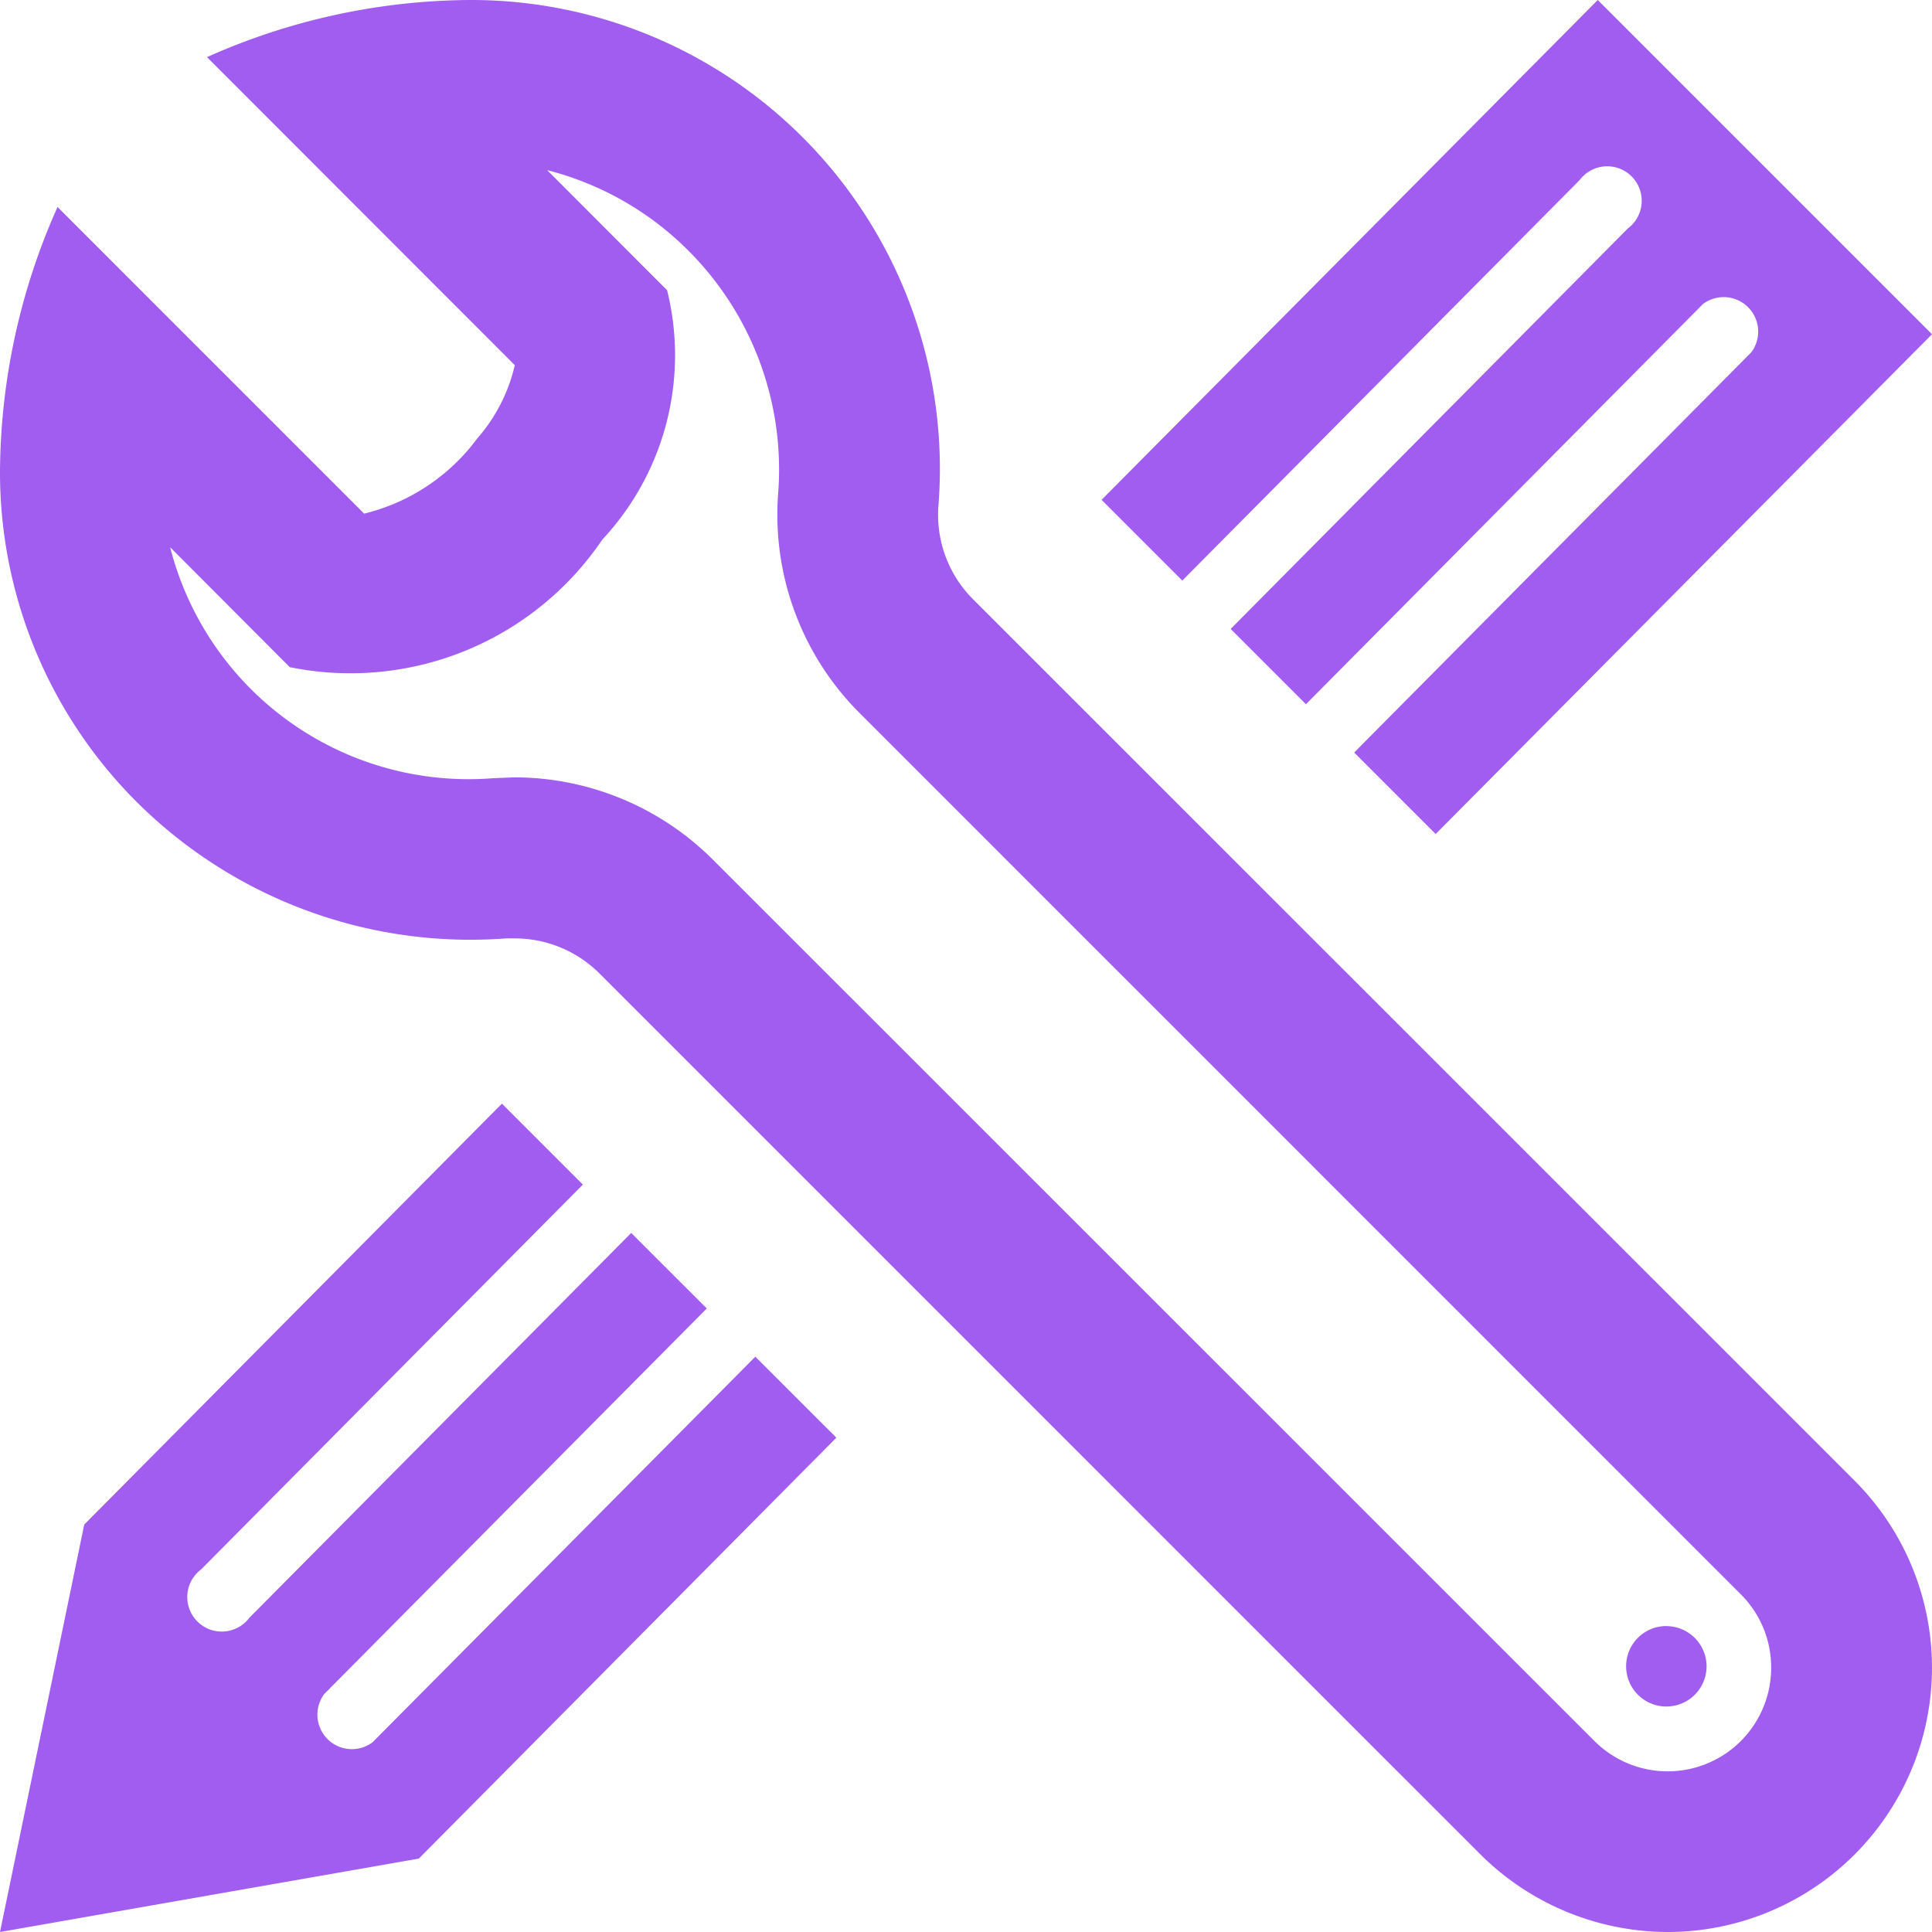 <svg xmlns="http://www.w3.org/2000/svg" width="28" height="28" viewBox="0 0 28 28"><path d="M24.167,28a3.86,3.86,0,0,1-2.709-1.122L8.68,14.1a1.738,1.738,0,0,0-1.218-.5l-.129,0a6.85,6.85,0,0,1-5.348-1.974A6.753,6.753,0,0,1,0,6.824,9.509,9.509,0,0,1,.834,3L5.278,7.444A2.89,2.89,0,0,0,6.917,6.354a2.444,2.444,0,0,0,.544-1.062L3,.828A9.461,9.461,0,0,1,6.795,0,6.793,6.793,0,0,1,13.6,7.334a1.732,1.732,0,0,0,.5,1.349L26.878,21.459A3.832,3.832,0,0,1,24.167,28ZM7.462,11.266a4.076,4.076,0,0,1,2.865,1.188L23.106,25.23a1.5,1.5,0,0,0,2.563-1.062,1.492,1.492,0,0,0-.441-1.063L12.454,10.33a4.065,4.065,0,0,1-1.177-3.171,4.484,4.484,0,0,0-1.3-3.526A4.437,4.437,0,0,0,7.93,2.466l1.738,1.74A3.912,3.912,0,0,1,8.73,7.819,4.407,4.407,0,0,1,4.2,9.669L2.466,7.931a4.463,4.463,0,0,0,4.686,3.347l.309-.012Zm16.688,12.3a.583.583,0,1,0,.583.583A.584.584,0,0,0,24.15,23.567Zm-13.207-3.9L5.4,25.25a.5.5,0,0,1-.7-.7l5.543-5.587L9.148,17.869,3.614,23.446a.5.5,0,1,1-.7-.7l5.533-5.578L7.274,15.995l-6.053,6.1L0,28l6.07-1.064,6.051-6.1-1.178-1.177Zm6.19-11.25,5.76-5.806a.5.5,0,1,1,.7.7L17.836,9.115l1.091,1.091,5.754-5.8a.5.5,0,0,1,.7.7l-5.755,5.8,1.181,1.181L28,4.844,23.156,0,15.965,7.244l1.169,1.169Z" fill="#a15def"/></svg>